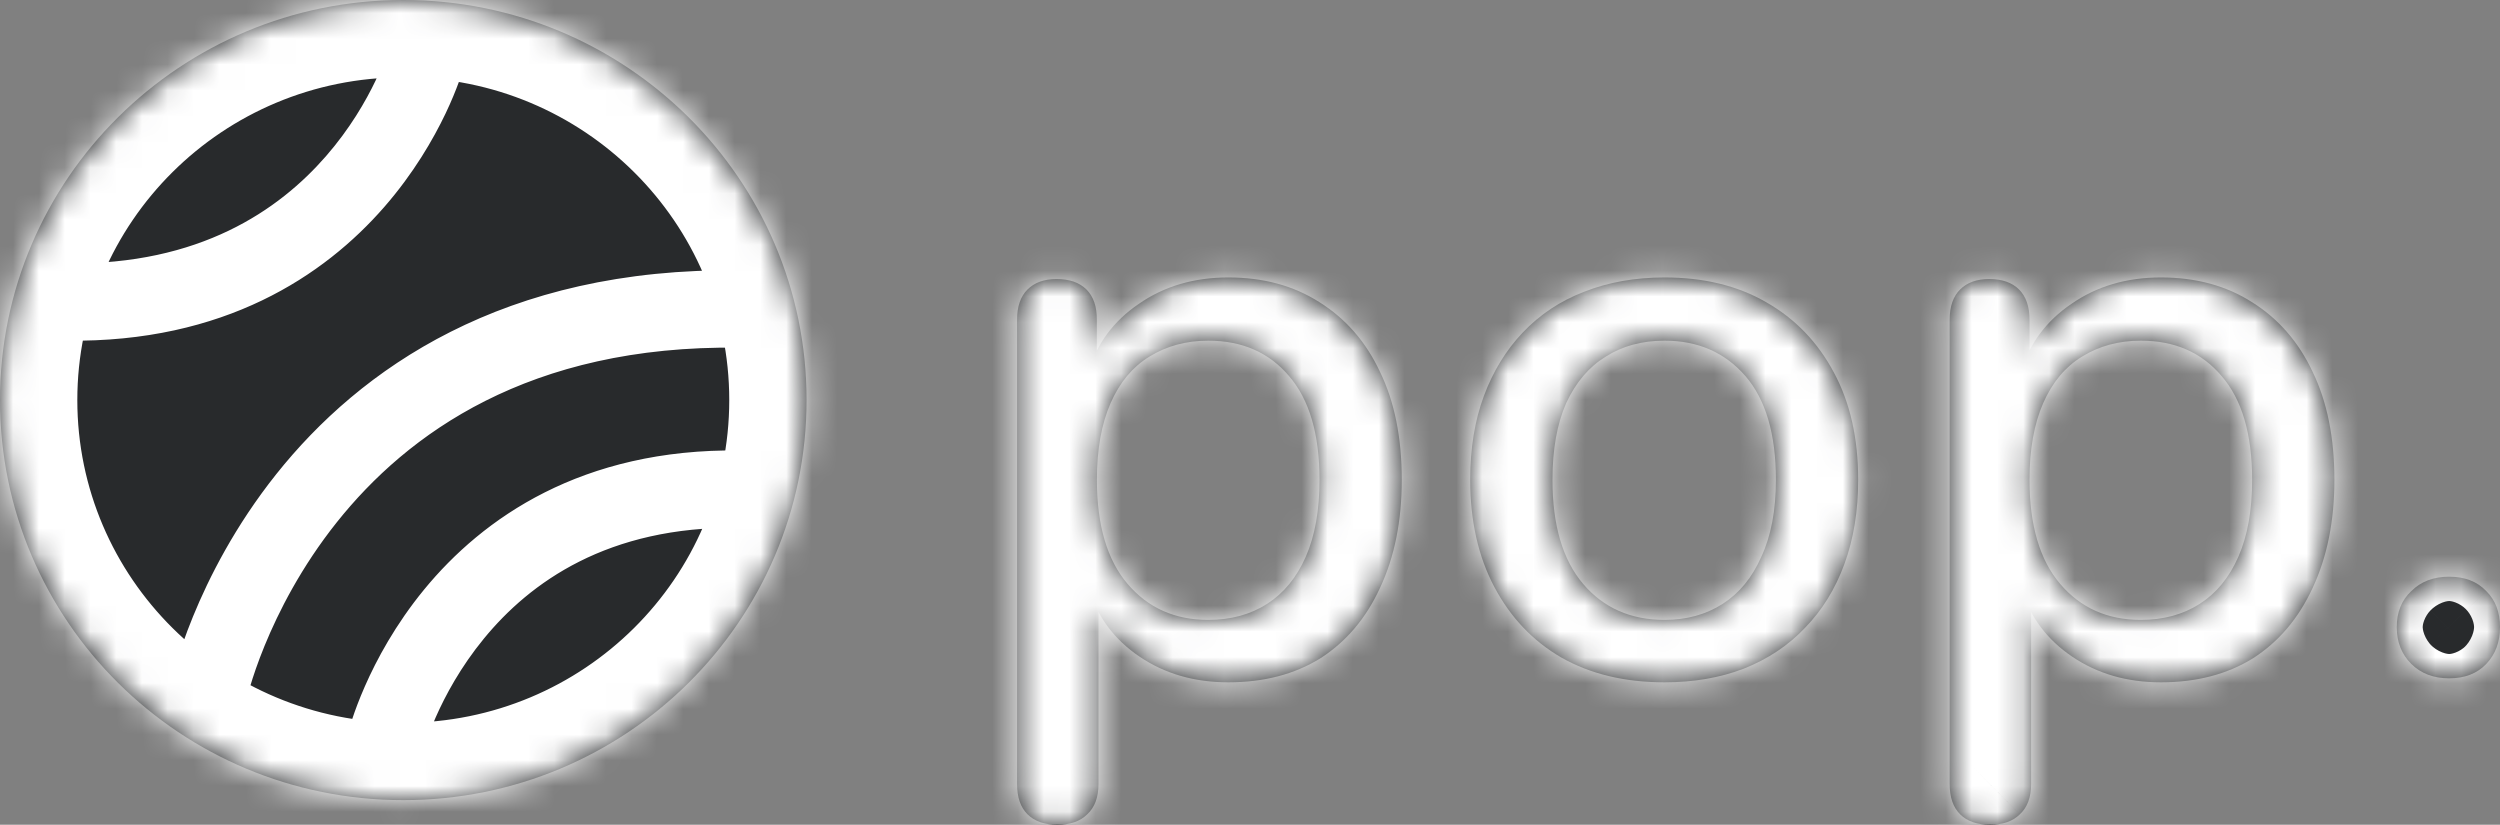 <svg width="97" height="32" viewBox="0 0 97 32" fill="none" xmlns="http://www.w3.org/2000/svg">
<rect x="0" y="0" width="97" height="32" fill="#808080" stroke="none"/>
<mask id="path-1-inside-1_39_127" fill="white">
<path d="M41.026 32C40.526 32 40.14 31.866 39.868 31.596C39.597 31.327 39.462 30.934 39.462 30.417V12.41C39.462 11.893 39.597 11.5 39.868 11.231C40.14 10.962 40.515 10.827 40.995 10.827C41.496 10.827 41.882 10.962 42.153 11.231C42.424 11.5 42.56 11.893 42.56 12.41V15.111L42.216 14.459C42.549 13.342 43.207 12.452 44.187 11.79C45.168 11.107 46.326 10.765 47.661 10.765C49.017 10.765 50.196 11.086 51.197 11.727C52.22 12.369 53.002 13.269 53.544 14.428C54.108 15.587 54.389 16.984 54.389 18.619C54.389 20.213 54.108 21.61 53.544 22.811C53.002 23.99 52.23 24.901 51.229 25.543C50.227 26.163 49.038 26.474 47.661 26.474C46.346 26.474 45.199 26.143 44.218 25.48C43.238 24.818 42.581 23.939 42.247 22.842H42.622V30.417C42.622 30.934 42.476 31.327 42.184 31.596C41.913 31.866 41.527 32 41.026 32ZM46.879 24.052C47.755 24.052 48.516 23.845 49.163 23.431C49.81 23.017 50.311 22.407 50.665 21.6C51.02 20.793 51.197 19.799 51.197 18.619C51.197 16.84 50.801 15.494 50.008 14.584C49.236 13.673 48.193 13.218 46.879 13.218C46.023 13.218 45.262 13.425 44.594 13.838C43.947 14.232 43.447 14.832 43.092 15.639C42.737 16.446 42.56 17.44 42.56 18.619C42.56 20.379 42.956 21.724 43.749 22.655C44.542 23.587 45.585 24.052 46.879 24.052Z"/>
<path d="M64.586 26.474C63.042 26.474 61.707 26.153 60.58 25.512C59.474 24.87 58.609 23.959 57.983 22.779C57.357 21.6 57.044 20.213 57.044 18.619C57.044 17.398 57.221 16.312 57.576 15.36C57.931 14.408 58.431 13.59 59.078 12.907C59.746 12.203 60.539 11.676 61.457 11.324C62.395 10.951 63.439 10.765 64.586 10.765C66.109 10.765 67.424 11.086 68.529 11.727C69.656 12.369 70.532 13.28 71.158 14.459C71.784 15.618 72.097 17.005 72.097 18.619C72.097 19.82 71.92 20.907 71.565 21.879C71.21 22.852 70.699 23.68 70.031 24.363C69.385 25.046 68.592 25.574 67.653 25.946C66.735 26.298 65.713 26.474 64.586 26.474ZM64.586 24.052C65.442 24.052 66.193 23.845 66.839 23.431C67.486 23.017 67.987 22.407 68.341 21.6C68.717 20.793 68.905 19.799 68.905 18.619C68.905 16.84 68.508 15.494 67.716 14.584C66.923 13.673 65.88 13.218 64.586 13.218C63.71 13.218 62.948 13.425 62.301 13.838C61.655 14.232 61.144 14.832 60.768 15.639C60.413 16.446 60.236 17.44 60.236 18.619C60.236 20.379 60.633 21.724 61.425 22.655C62.218 23.587 63.272 24.052 64.586 24.052Z"/>
<path d="M77.212 32C76.711 32 76.325 31.866 76.054 31.596C75.782 31.327 75.647 30.934 75.647 30.417V12.41C75.647 11.893 75.782 11.5 76.054 11.231C76.325 10.962 76.7 10.827 77.18 10.827C77.681 10.827 78.067 10.962 78.338 11.231C78.609 11.5 78.745 11.893 78.745 12.41V15.111L78.401 14.459C78.735 13.342 79.392 12.452 80.372 11.79C81.353 11.107 82.511 10.765 83.846 10.765C85.202 10.765 86.381 11.086 87.383 11.727C88.405 12.369 89.187 13.269 89.73 14.428C90.293 15.587 90.575 16.984 90.575 18.619C90.575 20.213 90.293 21.61 89.73 22.811C89.187 23.99 88.415 24.901 87.414 25.543C86.412 26.163 85.223 26.474 83.846 26.474C82.532 26.474 81.384 26.143 80.404 25.48C79.423 24.818 78.766 23.939 78.432 22.842H78.808V30.417C78.808 30.934 78.662 31.327 78.37 31.596C78.098 31.866 77.712 32 77.212 32ZM83.064 24.052C83.94 24.052 84.702 23.845 85.348 23.431C85.995 23.017 86.496 22.407 86.85 21.6C87.205 20.793 87.383 19.799 87.383 18.619C87.383 16.84 86.986 15.494 86.193 14.584C85.421 13.673 84.378 13.218 83.064 13.218C82.208 13.218 81.447 13.425 80.779 13.838C80.132 14.232 79.632 14.832 79.277 15.639C78.922 16.446 78.745 17.44 78.745 18.619C78.745 20.379 79.141 21.724 79.934 22.655C80.727 23.587 81.77 24.052 83.064 24.052Z"/>
<path d="M95.028 26.319C94.423 26.319 93.933 26.132 93.558 25.76C93.182 25.387 92.994 24.911 92.994 24.332C92.994 23.752 93.182 23.287 93.558 22.935C93.933 22.562 94.423 22.376 95.028 22.376C95.633 22.376 96.113 22.562 96.468 22.935C96.823 23.287 97 23.752 97 24.332C97 24.911 96.823 25.387 96.468 25.76C96.113 26.132 95.633 26.319 95.028 26.319Z"/>
<path d="M31.295 15.523C31.295 24.096 24.29 31.045 15.648 31.045C7.006 31.045 0 24.096 0 15.523C0 6.95 7.006 0 15.648 0C24.29 0 31.295 6.95 31.295 15.523Z"/>
</mask>
<path d="M41.026 32C40.526 32 40.14 31.866 39.868 31.596C39.597 31.327 39.462 30.934 39.462 30.417V12.41C39.462 11.893 39.597 11.5 39.868 11.231C40.14 10.962 40.515 10.827 40.995 10.827C41.496 10.827 41.882 10.962 42.153 11.231C42.424 11.5 42.56 11.893 42.56 12.41V15.111L42.216 14.459C42.549 13.342 43.207 12.452 44.187 11.79C45.168 11.107 46.326 10.765 47.661 10.765C49.017 10.765 50.196 11.086 51.197 11.727C52.22 12.369 53.002 13.269 53.544 14.428C54.108 15.587 54.389 16.984 54.389 18.619C54.389 20.213 54.108 21.61 53.544 22.811C53.002 23.99 52.23 24.901 51.229 25.543C50.227 26.163 49.038 26.474 47.661 26.474C46.346 26.474 45.199 26.143 44.218 25.48C43.238 24.818 42.581 23.939 42.247 22.842H42.622V30.417C42.622 30.934 42.476 31.327 42.184 31.596C41.913 31.866 41.527 32 41.026 32ZM46.879 24.052C47.755 24.052 48.516 23.845 49.163 23.431C49.81 23.017 50.311 22.407 50.665 21.6C51.02 20.793 51.197 19.799 51.197 18.619C51.197 16.84 50.801 15.494 50.008 14.584C49.236 13.673 48.193 13.218 46.879 13.218C46.023 13.218 45.262 13.425 44.594 13.838C43.947 14.232 43.447 14.832 43.092 15.639C42.737 16.446 42.56 17.44 42.56 18.619C42.56 20.379 42.956 21.724 43.749 22.655C44.542 23.587 45.585 24.052 46.879 24.052Z" fill="#282A2C"/>
<path d="M64.586 26.474C63.042 26.474 61.707 26.153 60.58 25.512C59.474 24.87 58.609 23.959 57.983 22.779C57.357 21.6 57.044 20.213 57.044 18.619C57.044 17.398 57.221 16.312 57.576 15.36C57.931 14.408 58.431 13.59 59.078 12.907C59.746 12.203 60.539 11.676 61.457 11.324C62.395 10.951 63.439 10.765 64.586 10.765C66.109 10.765 67.424 11.086 68.529 11.727C69.656 12.369 70.532 13.28 71.158 14.459C71.784 15.618 72.097 17.005 72.097 18.619C72.097 19.82 71.92 20.907 71.565 21.879C71.21 22.852 70.699 23.68 70.031 24.363C69.385 25.046 68.592 25.574 67.653 25.946C66.735 26.298 65.713 26.474 64.586 26.474ZM64.586 24.052C65.442 24.052 66.193 23.845 66.839 23.431C67.486 23.017 67.987 22.407 68.341 21.6C68.717 20.793 68.905 19.799 68.905 18.619C68.905 16.84 68.508 15.494 67.716 14.584C66.923 13.673 65.88 13.218 64.586 13.218C63.71 13.218 62.948 13.425 62.301 13.838C61.655 14.232 61.144 14.832 60.768 15.639C60.413 16.446 60.236 17.44 60.236 18.619C60.236 20.379 60.633 21.724 61.425 22.655C62.218 23.587 63.272 24.052 64.586 24.052Z" fill="#282A2C"/>
<path d="M77.212 32C76.711 32 76.325 31.866 76.054 31.596C75.782 31.327 75.647 30.934 75.647 30.417V12.41C75.647 11.893 75.782 11.5 76.054 11.231C76.325 10.962 76.7 10.827 77.18 10.827C77.681 10.827 78.067 10.962 78.338 11.231C78.609 11.5 78.745 11.893 78.745 12.41V15.111L78.401 14.459C78.735 13.342 79.392 12.452 80.372 11.79C81.353 11.107 82.511 10.765 83.846 10.765C85.202 10.765 86.381 11.086 87.383 11.727C88.405 12.369 89.187 13.269 89.73 14.428C90.293 15.587 90.575 16.984 90.575 18.619C90.575 20.213 90.293 21.61 89.73 22.811C89.187 23.99 88.415 24.901 87.414 25.543C86.412 26.163 85.223 26.474 83.846 26.474C82.532 26.474 81.384 26.143 80.404 25.48C79.423 24.818 78.766 23.939 78.432 22.842H78.808V30.417C78.808 30.934 78.662 31.327 78.37 31.596C78.098 31.866 77.712 32 77.212 32ZM83.064 24.052C83.94 24.052 84.702 23.845 85.348 23.431C85.995 23.017 86.496 22.407 86.85 21.6C87.205 20.793 87.383 19.799 87.383 18.619C87.383 16.84 86.986 15.494 86.193 14.584C85.421 13.673 84.378 13.218 83.064 13.218C82.208 13.218 81.447 13.425 80.779 13.838C80.132 14.232 79.632 14.832 79.277 15.639C78.922 16.446 78.745 17.44 78.745 18.619C78.745 20.379 79.141 21.724 79.934 22.655C80.727 23.587 81.77 24.052 83.064 24.052Z" fill="#282A2C"/>
<path d="M95.028 26.319C94.423 26.319 93.933 26.132 93.558 25.76C93.182 25.387 92.994 24.911 92.994 24.332C92.994 23.752 93.182 23.287 93.558 22.935C93.933 22.562 94.423 22.376 95.028 22.376C95.633 22.376 96.113 22.562 96.468 22.935C96.823 23.287 97 23.752 97 24.332C97 24.911 96.823 25.387 96.468 25.76C96.113 26.132 95.633 26.319 95.028 26.319Z" fill="#282A2C"/>
<path d="M31.295 15.523C31.295 24.096 24.29 31.045 15.648 31.045C7.006 31.045 0 24.096 0 15.523C0 6.95 7.006 0 15.648 0C24.29 0 31.295 6.95 31.295 15.523Z" fill="#282A2C"/>
<path d="M28.707 10.49C19.529 10.368 13.959 14.333 10.722 18.394C9.122 20.402 8.106 22.412 7.489 23.92C7.18 24.676 6.969 25.311 6.833 25.764C6.766 25.991 6.717 26.172 6.684 26.301C6.667 26.366 6.655 26.417 6.646 26.455C6.642 26.473 6.638 26.488 6.636 26.5C6.634 26.506 6.633 26.511 6.632 26.515C6.632 26.517 6.631 26.518 6.631 26.52C6.631 26.521 6.631 26.522 6.631 26.522C6.63 26.523 6.63 26.524 8.096 26.841C9.562 27.159 9.562 27.16 9.562 27.16C9.562 27.16 9.562 27.161 9.562 27.161C9.562 27.162 9.562 27.162 9.561 27.162C9.561 27.163 9.562 27.162 9.562 27.161C9.563 27.158 9.564 27.151 9.566 27.141C9.571 27.122 9.579 27.088 9.591 27.043C9.614 26.951 9.652 26.809 9.708 26.623C9.819 26.252 9.998 25.711 10.266 25.056C10.803 23.744 11.686 21.998 13.068 20.264C15.796 16.841 20.522 13.381 28.667 13.49L28.707 10.49ZM2.588 13.218C8.699 13.3 12.582 10.7 14.908 8.033C16.056 6.716 16.813 5.398 17.286 4.408C17.523 3.911 17.69 3.492 17.8 3.19C17.855 3.039 17.896 2.917 17.924 2.829C17.938 2.784 17.949 2.749 17.957 2.722C17.961 2.708 17.965 2.697 17.967 2.689C17.968 2.684 17.969 2.68 17.97 2.677C17.971 2.675 17.971 2.674 17.972 2.673C17.972 2.672 17.972 2.671 17.972 2.671C17.972 2.67 17.973 2.669 16.528 2.264C15.084 1.858 15.084 1.858 15.085 1.857C15.085 1.857 15.085 1.856 15.085 1.856C15.085 1.855 15.085 1.854 15.085 1.854C15.086 1.853 15.086 1.853 15.086 1.853C15.086 1.853 15.085 1.856 15.084 1.861C15.081 1.87 15.075 1.888 15.067 1.915C15.05 1.967 15.022 2.051 14.981 2.162C14.9 2.385 14.769 2.715 14.578 3.116C14.194 3.922 13.576 4.995 12.647 6.061C10.818 8.159 7.741 10.286 2.628 10.218L2.588 13.218ZM28.707 17.478C22.572 17.397 18.73 20.105 16.458 22.872C15.338 24.237 14.609 25.601 14.159 26.625C13.933 27.138 13.775 27.571 13.672 27.882C13.62 28.038 13.582 28.163 13.556 28.254C13.543 28.299 13.533 28.336 13.526 28.363C13.522 28.377 13.519 28.388 13.517 28.397C13.515 28.402 13.514 28.406 13.514 28.409C13.513 28.41 13.513 28.412 13.512 28.413C13.512 28.414 13.512 28.415 13.512 28.415C13.512 28.416 13.512 28.417 14.967 28.782C16.422 29.147 16.421 29.147 16.421 29.148C16.421 29.148 16.421 29.149 16.421 29.149C16.421 29.15 16.421 29.15 16.42 29.151C16.42 29.152 16.42 29.152 16.42 29.152C16.42 29.151 16.421 29.148 16.423 29.143C16.425 29.133 16.431 29.113 16.439 29.086C16.454 29.031 16.481 28.943 16.52 28.827C16.597 28.594 16.721 28.25 16.905 27.833C17.274 26.995 17.87 25.881 18.777 24.776C20.56 22.603 23.578 20.41 28.667 20.478L28.707 17.478ZM39.868 31.596L41.981 29.467V29.467L39.868 31.596ZM39.868 11.231L41.981 13.361L39.868 11.231ZM42.56 15.111L39.907 16.512L45.56 15.111H42.56ZM42.216 14.459L39.341 13.601L38.99 14.776L39.563 15.86L42.216 14.459ZM44.187 11.79L45.866 14.275L45.884 14.264L45.902 14.251L44.187 11.79ZM51.197 11.727L49.579 14.253L49.591 14.261L49.603 14.268L51.197 11.727ZM53.544 14.428L50.827 15.7L50.837 15.72L50.846 15.74L53.544 14.428ZM53.544 22.811L50.829 21.536L50.824 21.547L50.819 21.557L53.544 22.811ZM51.229 25.543L52.809 28.092L52.828 28.081L52.847 28.069L51.229 25.543ZM44.218 25.48L42.539 27.966L44.218 25.48ZM42.247 22.842V19.842H38.198L39.377 23.715L42.247 22.842ZM42.622 22.842H45.622V19.842H42.622V22.842ZM42.184 31.596L40.152 29.39L40.111 29.427L40.072 29.467L42.184 31.596ZM49.163 23.431L47.546 20.905V20.905L49.163 23.431ZM50.665 21.6L53.412 22.807L50.665 21.6ZM50.008 14.584L47.72 16.523L47.733 16.538L47.745 16.553L50.008 14.584ZM44.594 13.838L46.153 16.402L46.164 16.395L46.175 16.388L44.594 13.838ZM43.092 15.639L45.838 16.846L43.092 15.639ZM60.58 25.512L59.075 28.106L59.085 28.112L59.096 28.118L60.58 25.512ZM59.078 12.907L56.902 10.842L56.9 10.844L59.078 12.907ZM61.457 11.324L62.53 14.125L62.547 14.119L62.563 14.112L61.457 11.324ZM68.529 11.727L67.024 14.322L67.034 14.328L67.045 14.334L68.529 11.727ZM71.158 14.459L68.508 15.865L68.513 15.875L68.518 15.885L71.158 14.459ZM71.565 21.879L74.383 22.907V22.907L71.565 21.879ZM70.031 24.363L67.886 22.266L67.87 22.283L67.853 22.3L70.031 24.363ZM67.653 25.946L68.727 28.747L68.743 28.741L68.76 28.735L67.653 25.946ZM66.839 23.431L68.457 25.958L68.457 25.958L66.839 23.431ZM68.341 21.6L65.621 20.334L65.608 20.363L65.595 20.393L68.341 21.6ZM67.716 14.584L65.453 16.553L67.716 14.584ZM62.301 13.838L63.86 16.402L63.89 16.384L63.919 16.365L62.301 13.838ZM60.768 15.639L58.048 14.374L58.035 14.403L58.022 14.432L60.768 15.639ZM76.054 31.596L78.166 29.467L78.166 29.467L76.054 31.596ZM76.054 11.231L78.166 13.361L76.054 11.231ZM78.745 15.111L76.092 16.512L81.745 15.111H78.745ZM78.401 14.459L75.526 13.601L75.175 14.776L75.748 15.86L78.401 14.459ZM80.372 11.79L82.052 14.275L82.069 14.264L82.087 14.251L80.372 11.79ZM87.383 11.727L85.764 14.253L85.776 14.261L85.788 14.268L87.383 11.727ZM89.73 14.428L87.013 15.7L87.022 15.72L87.031 15.74L89.73 14.428ZM89.73 22.811L87.014 21.536L87.009 21.547L87.004 21.557L89.73 22.811ZM87.414 25.543L88.995 28.092L89.013 28.081L89.032 28.069L87.414 25.543ZM80.404 25.48L78.725 27.966L80.404 25.48ZM78.432 22.842V19.842H74.383L75.562 23.715L78.432 22.842ZM78.808 22.842H81.808V19.842H78.808V22.842ZM78.37 31.596L76.337 29.39L76.296 29.427L76.257 29.467L78.37 31.596ZM85.348 23.431L83.731 20.905V20.905L85.348 23.431ZM86.85 21.6L89.597 22.807L86.85 21.6ZM86.193 14.584L83.905 16.523L83.918 16.538L83.931 16.553L86.193 14.584ZM80.779 13.838L82.338 16.402L82.349 16.395L82.36 16.388L80.779 13.838ZM79.277 15.639L82.024 16.846L79.277 15.639ZM93.558 25.76L95.67 23.63V23.63L93.558 25.76ZM93.558 22.935L95.609 25.124L95.64 25.095L95.67 25.065L93.558 22.935ZM96.468 22.935L94.295 25.003L94.325 25.034L94.355 25.065L96.468 22.935ZM96.468 25.76L98.641 27.828L96.468 25.76ZM41.026 29C41.039 29 41.162 29.001 41.349 29.066C41.548 29.136 41.777 29.264 41.981 29.467L37.756 33.726C38.747 34.71 39.989 35 41.026 35V29ZM41.981 29.467C42.2 29.684 42.331 29.923 42.399 30.122C42.432 30.215 42.447 30.29 42.454 30.34C42.462 30.389 42.462 30.416 42.462 30.417H36.462C36.462 31.442 36.739 32.717 37.756 33.726L41.981 29.467ZM42.462 30.417V12.41H36.462V30.417H42.462ZM42.462 12.41C42.462 12.411 42.462 12.438 42.454 12.488C42.447 12.537 42.432 12.612 42.399 12.705C42.331 12.904 42.2 13.143 41.981 13.361L37.756 9.101C36.739 10.11 36.462 11.385 36.462 12.41H42.462ZM41.981 13.361C41.791 13.549 41.572 13.678 41.365 13.752C41.17 13.822 41.032 13.827 40.995 13.827V7.827C39.937 7.827 38.724 8.14 37.756 9.101L41.981 13.361ZM40.995 13.827C40.982 13.827 40.859 13.826 40.673 13.761C40.473 13.691 40.244 13.563 40.04 13.361L44.266 9.101C43.274 8.117 42.032 7.827 40.995 7.827V13.827ZM40.04 13.361C39.822 13.143 39.69 12.904 39.622 12.705C39.59 12.612 39.575 12.537 39.567 12.488C39.56 12.438 39.56 12.411 39.56 12.41H45.56C45.56 11.385 45.283 10.11 44.266 9.101L40.04 13.361ZM39.56 12.41V15.111H45.56V12.41H39.56ZM45.213 13.71L44.868 13.059L39.563 15.86L39.907 16.512L45.213 13.71ZM45.09 15.318C45.222 14.875 45.451 14.556 45.866 14.275L42.508 9.303C40.962 10.348 39.876 11.808 39.341 13.601L45.09 15.318ZM45.902 14.251C46.321 13.959 46.864 13.765 47.661 13.765V7.765C45.788 7.765 44.014 8.254 42.472 9.328L45.902 14.251ZM47.661 13.765C48.526 13.765 49.126 13.963 49.579 14.253L52.816 9.201C51.266 8.209 49.508 7.765 47.661 7.765V13.765ZM49.603 14.268C50.107 14.585 50.514 15.03 50.827 15.7L56.262 13.157C55.49 11.508 54.333 10.153 52.792 9.186L49.603 14.268ZM50.846 15.74C51.165 16.395 51.389 17.32 51.389 18.619H57.389C57.389 16.648 57.051 14.779 56.243 13.117L50.846 15.74ZM51.389 18.619C51.389 19.86 51.171 20.807 50.829 21.536L56.26 24.085C57.045 22.413 57.389 20.566 57.389 18.619H51.389ZM50.819 21.557C50.493 22.265 50.084 22.713 49.61 23.017L52.847 28.069C54.376 27.089 55.511 25.715 56.27 24.064L50.819 21.557ZM49.648 22.993C49.196 23.273 48.575 23.474 47.661 23.474V29.474C49.501 29.474 51.258 29.054 52.809 28.092L49.648 22.993ZM47.661 23.474C46.876 23.474 46.328 23.285 45.898 22.994L42.539 27.966C44.07 29 45.817 29.474 47.661 29.474V23.474ZM45.898 22.994C45.467 22.704 45.244 22.384 45.117 21.968L39.377 23.715C39.918 25.493 41.008 26.933 42.539 27.966L45.898 22.994ZM42.247 25.842H42.622V19.842H42.247V25.842ZM39.622 22.842V30.417H45.622V22.842H39.622ZM39.622 30.417C39.622 30.399 39.624 30.261 39.701 30.055C39.783 29.834 39.93 29.594 40.152 29.39L44.217 33.803C45.298 32.807 45.622 31.505 45.622 30.417H39.622ZM40.072 29.467C40.276 29.264 40.504 29.136 40.704 29.066C40.891 29.001 41.014 29 41.026 29V35C42.063 35 43.306 34.71 44.297 33.726L40.072 29.467ZM46.879 27.052C48.245 27.052 49.585 26.723 50.78 25.958L47.546 20.905C47.447 20.968 47.265 21.052 46.879 21.052V27.052ZM50.78 25.958C51.996 25.18 52.855 24.073 53.412 22.807L47.919 20.393C47.766 20.741 47.623 20.855 47.546 20.905L50.78 25.958ZM53.412 22.807C53.98 21.514 54.197 20.082 54.197 18.619H48.197C48.197 19.517 48.06 20.072 47.919 20.393L53.412 22.807ZM54.197 18.619C54.197 16.45 53.721 14.279 52.271 12.614L47.745 16.553C47.881 16.709 48.197 17.229 48.197 18.619H54.197ZM52.297 12.644C50.893 10.988 48.974 10.218 46.879 10.218V16.218C47.412 16.218 47.58 16.358 47.72 16.523L52.297 12.644ZM46.879 10.218C45.516 10.218 44.197 10.555 43.013 11.289L46.175 16.388C46.326 16.295 46.53 16.218 46.879 16.218V10.218ZM43.035 11.275C41.78 12.038 40.906 13.157 40.345 14.432L45.838 16.846C45.987 16.506 46.114 16.425 46.153 16.402L43.035 11.275ZM40.345 14.432C39.777 15.725 39.56 17.157 39.56 18.619H45.56C45.56 17.722 45.697 17.167 45.838 16.846L40.345 14.432ZM39.56 18.619C39.56 20.785 40.044 22.931 41.465 24.6L46.033 20.711C45.868 20.517 45.56 19.973 45.56 18.619H39.56ZM41.465 24.6C42.864 26.244 44.764 27.052 46.879 27.052V21.052C46.407 21.052 46.22 20.93 46.033 20.711L41.465 24.6ZM64.586 23.474C63.463 23.474 62.66 23.243 62.065 22.905L59.096 28.118C60.754 29.063 62.621 29.474 64.586 29.474V23.474ZM62.086 22.917C61.487 22.57 61.008 22.081 60.633 21.373L55.333 24.186C56.209 25.837 57.462 27.17 59.075 28.106L62.086 22.917ZM60.633 21.373C60.277 20.703 60.044 19.817 60.044 18.619H54.044C54.044 20.609 54.437 22.497 55.333 24.186L60.633 21.373ZM60.044 18.619C60.044 17.686 60.18 16.964 60.387 16.407L54.765 14.312C54.263 15.66 54.044 17.111 54.044 18.619H60.044ZM60.387 16.407C60.613 15.802 60.908 15.338 61.256 14.97L56.9 10.844C55.954 11.843 55.249 13.013 54.765 14.312L60.387 16.407ZM61.255 14.972C61.61 14.597 62.024 14.319 62.53 14.125L60.383 8.523C59.053 9.032 57.882 9.809 56.902 10.842L61.255 14.972ZM62.563 14.112C63.105 13.897 63.766 13.765 64.586 13.765V7.765C63.111 7.765 61.686 8.005 60.35 8.535L62.563 14.112ZM64.586 13.765C65.682 13.765 66.456 13.993 67.024 14.322L70.035 9.133C68.391 8.179 66.536 7.765 64.586 7.765V13.765ZM67.045 14.334C67.661 14.685 68.14 15.172 68.508 15.865L73.808 13.053C72.924 11.387 71.65 10.053 70.014 9.12L67.045 14.334ZM68.518 15.885C68.86 16.518 69.097 17.392 69.097 18.619H75.097C75.097 16.618 74.708 14.719 73.798 13.034L68.518 15.885ZM69.097 18.619C69.097 19.524 68.964 20.256 68.746 20.852L74.383 22.907C74.876 21.557 75.097 20.116 75.097 18.619H69.097ZM68.746 20.852C68.525 21.458 68.232 21.912 67.886 22.266L72.177 26.46C73.167 25.447 73.895 24.246 74.383 22.907L68.746 20.852ZM67.853 22.3C67.528 22.643 67.11 22.934 66.547 23.158L68.76 28.735C70.074 28.213 71.241 27.449 72.21 26.426L67.853 22.3ZM66.579 23.145C66.05 23.348 65.399 23.474 64.586 23.474V29.474C66.027 29.474 67.42 29.248 68.727 28.747L66.579 23.145ZM64.586 27.052C65.947 27.052 67.273 26.716 68.457 25.958L65.222 20.905C65.112 20.975 64.936 21.052 64.586 21.052V27.052ZM68.457 25.958C69.673 25.18 70.532 24.073 71.088 22.807L65.595 20.393C65.442 20.741 65.3 20.855 65.222 20.905L68.457 25.958ZM71.062 22.865C71.671 21.555 71.905 20.101 71.905 18.619H65.905C65.905 19.497 65.763 20.03 65.621 20.334L71.062 22.865ZM71.905 18.619C71.905 16.45 71.428 14.279 69.978 12.614L65.453 16.553C65.589 16.709 65.905 17.229 65.905 18.619H71.905ZM69.978 12.614C68.571 10.998 66.677 10.218 64.586 10.218V16.218C65.082 16.218 65.274 16.348 65.453 16.553L69.978 12.614ZM64.586 10.218C63.22 10.218 61.879 10.547 60.684 11.312L63.919 16.365C64.017 16.302 64.2 16.218 64.586 16.218V10.218ZM60.743 11.275C59.505 12.028 58.629 13.125 58.048 14.374L63.488 16.905C63.658 16.539 63.804 16.436 63.86 16.402L60.743 11.275ZM58.022 14.432C57.453 15.725 57.236 17.157 57.236 18.619H63.236C63.236 17.722 63.373 17.167 63.515 16.846L58.022 14.432ZM57.236 18.619C57.236 20.785 57.72 22.931 59.141 24.6L63.71 20.711C63.545 20.517 63.236 19.973 63.236 18.619H57.236ZM59.141 24.6C60.55 26.256 62.467 27.052 64.586 27.052V21.052C64.076 21.052 63.886 20.918 63.71 20.711L59.141 24.6ZM77.212 29C77.224 29 77.347 29.001 77.534 29.066C77.734 29.136 77.962 29.264 78.166 29.467L73.941 33.726C74.932 34.71 76.175 35 77.212 35V29ZM78.166 29.467C78.385 29.684 78.516 29.923 78.585 30.122C78.617 30.215 78.632 30.29 78.639 30.34C78.647 30.389 78.647 30.416 78.647 30.417H72.647C72.647 31.442 72.924 32.717 73.941 33.726L78.166 29.467ZM78.647 30.417V12.41H72.647V30.417H78.647ZM78.647 12.41C78.647 12.411 78.647 12.438 78.639 12.488C78.632 12.537 78.617 12.612 78.585 12.705C78.516 12.904 78.385 13.143 78.166 13.361L73.941 9.101C72.924 10.11 72.647 11.385 72.647 12.41H78.647ZM78.166 13.361C77.977 13.549 77.757 13.678 77.55 13.752C77.355 13.822 77.217 13.827 77.18 13.827V7.827C76.122 7.827 74.909 8.14 73.941 9.101L78.166 13.361ZM77.18 13.827C77.167 13.827 77.045 13.826 76.858 13.761C76.658 13.691 76.43 13.563 76.225 13.361L80.451 9.101C79.46 8.117 78.217 7.827 77.18 7.827V13.827ZM76.225 13.361C76.007 13.143 75.876 12.904 75.807 12.705C75.775 12.612 75.76 12.537 75.752 12.488C75.745 12.438 75.745 12.411 75.745 12.41H81.745C81.745 11.385 81.468 10.11 80.451 9.101L76.225 13.361ZM75.745 12.41V15.111H81.745V12.41H75.745ZM81.398 13.71L81.054 13.059L75.748 15.86L76.092 16.512L81.398 13.71ZM81.275 15.318C81.408 14.875 81.636 14.556 82.052 14.275L78.693 9.303C77.147 10.348 76.062 11.808 75.526 13.601L81.275 15.318ZM82.087 14.251C82.506 13.959 83.049 13.765 83.846 13.765V7.765C81.973 7.765 80.2 8.254 78.658 9.328L82.087 14.251ZM83.846 13.765C84.711 13.765 85.311 13.963 85.764 14.253L89.001 9.201C87.451 8.209 85.693 7.765 83.846 7.765V13.765ZM85.788 14.268C86.292 14.585 86.699 15.03 87.013 15.7L92.447 13.157C91.675 11.508 90.518 10.153 88.977 9.186L85.788 14.268ZM87.031 15.74C87.35 16.395 87.575 17.32 87.575 18.619H93.575C93.575 16.648 93.236 14.779 92.428 13.117L87.031 15.74ZM87.575 18.619C87.575 19.86 87.356 20.807 87.014 21.536L92.445 24.085C93.23 22.413 93.575 20.566 93.575 18.619H87.575ZM87.004 21.557C86.678 22.265 86.27 22.713 85.796 23.017L89.032 28.069C90.561 27.089 91.696 25.715 92.455 24.064L87.004 21.557ZM85.833 22.993C85.382 23.273 84.76 23.474 83.846 23.474V29.474C85.686 29.474 87.443 29.054 88.995 28.092L85.833 22.993ZM83.846 23.474C83.061 23.474 82.513 23.285 82.083 22.994L78.725 27.966C80.255 29 82.002 29.474 83.846 29.474V23.474ZM82.083 22.994C81.653 22.704 81.429 22.384 81.302 21.968L75.562 23.715C76.103 25.493 77.194 26.933 78.725 27.966L82.083 22.994ZM78.432 25.842H78.808V19.842H78.432V25.842ZM75.808 22.842V30.417H81.808V22.842H75.808ZM75.808 30.417C75.808 30.399 75.809 30.261 75.886 30.055C75.968 29.834 76.115 29.594 76.337 29.39L80.402 33.803C81.484 32.807 81.808 31.505 81.808 30.417H75.808ZM76.257 29.467C76.461 29.264 76.689 29.136 76.889 29.066C77.076 29.001 77.199 29 77.212 29V35C78.249 35 79.491 34.71 80.482 33.726L76.257 29.467ZM83.064 27.052C84.43 27.052 85.77 26.723 86.966 25.958L83.731 20.905C83.633 20.968 83.45 21.052 83.064 21.052V27.052ZM86.966 25.958C88.182 25.18 89.041 24.073 89.597 22.807L84.104 20.393C83.951 20.741 83.809 20.855 83.731 20.905L86.966 25.958ZM89.597 22.807C90.165 21.514 90.383 20.082 90.383 18.619H84.383C84.383 19.517 84.245 20.072 84.104 20.393L89.597 22.807ZM90.383 18.619C90.383 16.45 89.906 14.279 88.456 12.614L83.931 16.553C84.067 16.709 84.383 17.229 84.383 18.619H90.383ZM88.482 12.644C87.078 10.988 85.159 10.218 83.064 10.218V16.218C83.597 16.218 83.765 16.358 83.905 16.523L88.482 12.644ZM83.064 10.218C81.701 10.218 80.383 10.555 79.198 11.289L82.36 16.388C82.511 16.295 82.716 16.218 83.064 16.218V10.218ZM79.221 11.275C77.966 12.038 77.091 13.157 76.531 14.432L82.024 16.846C82.173 16.506 82.299 16.425 82.338 16.402L79.221 11.275ZM76.531 14.432C75.962 15.725 75.745 17.157 75.745 18.619H81.745C81.745 17.722 81.882 17.167 82.024 16.846L76.531 14.432ZM75.745 18.619C75.745 20.785 76.229 22.931 77.65 24.6L82.219 20.711C82.054 20.517 81.745 19.973 81.745 18.619H75.745ZM77.65 24.6C79.049 26.244 80.949 27.052 83.064 27.052V21.052C82.592 21.052 82.405 20.93 82.219 20.711L77.65 24.6ZM95.028 23.319C95.035 23.319 95.129 23.32 95.272 23.375C95.423 23.432 95.563 23.523 95.67 23.63L91.445 27.89C92.464 28.901 93.755 29.319 95.028 29.319V23.319ZM95.67 23.63C95.767 23.726 95.862 23.861 95.926 24.023C95.987 24.178 95.994 24.294 95.994 24.332H89.994C89.994 25.627 90.444 26.897 91.445 27.89L95.67 23.63ZM95.994 24.332C95.994 24.368 95.988 24.495 95.917 24.67C95.844 24.852 95.731 25.009 95.609 25.124L91.506 20.745C90.446 21.739 89.994 23.038 89.994 24.332H95.994ZM95.67 25.065C95.563 25.171 95.423 25.263 95.272 25.32C95.129 25.375 95.035 25.376 95.028 25.376V19.376C93.755 19.376 92.464 19.794 91.445 20.805L95.67 25.065ZM95.028 25.376C95.023 25.376 94.918 25.375 94.756 25.312C94.585 25.246 94.422 25.137 94.295 25.003L98.641 20.866C97.62 19.794 96.297 19.376 95.028 19.376V25.376ZM94.355 25.065C94.23 24.941 94.127 24.783 94.063 24.616C94.003 24.457 94 24.348 94 24.332H100C100 23.091 99.595 21.811 98.581 20.805L94.355 25.065ZM94 24.332C94 24.314 94.003 24.217 94.056 24.076C94.111 23.929 94.197 23.795 94.295 23.691L98.641 27.828C99.595 26.826 100 25.576 100 24.332H94ZM94.295 23.691C94.422 23.558 94.585 23.449 94.757 23.382C94.918 23.32 95.023 23.319 95.028 23.319V29.319C96.297 29.319 97.62 28.901 98.641 27.828L94.295 23.691ZM28.295 15.523C28.295 22.416 22.655 28.045 15.648 28.045V34.045C25.924 34.045 34.295 25.775 34.295 15.523H28.295ZM15.648 28.045C8.64 28.045 3 22.416 3 15.523H-3C-3 25.775 5.372 34.045 15.648 34.045V28.045ZM3 15.523C3 8.629 8.64 3 15.648 3V-3C5.372 -3 -3 5.27 -3 15.523H3ZM15.648 3C22.655 3 28.295 8.629 28.295 15.523H34.295C34.295 5.27 25.924 -3 15.648 -3V3Z" fill="white" mask="url(#path-1-inside-1_39_127)"/>
</svg>
